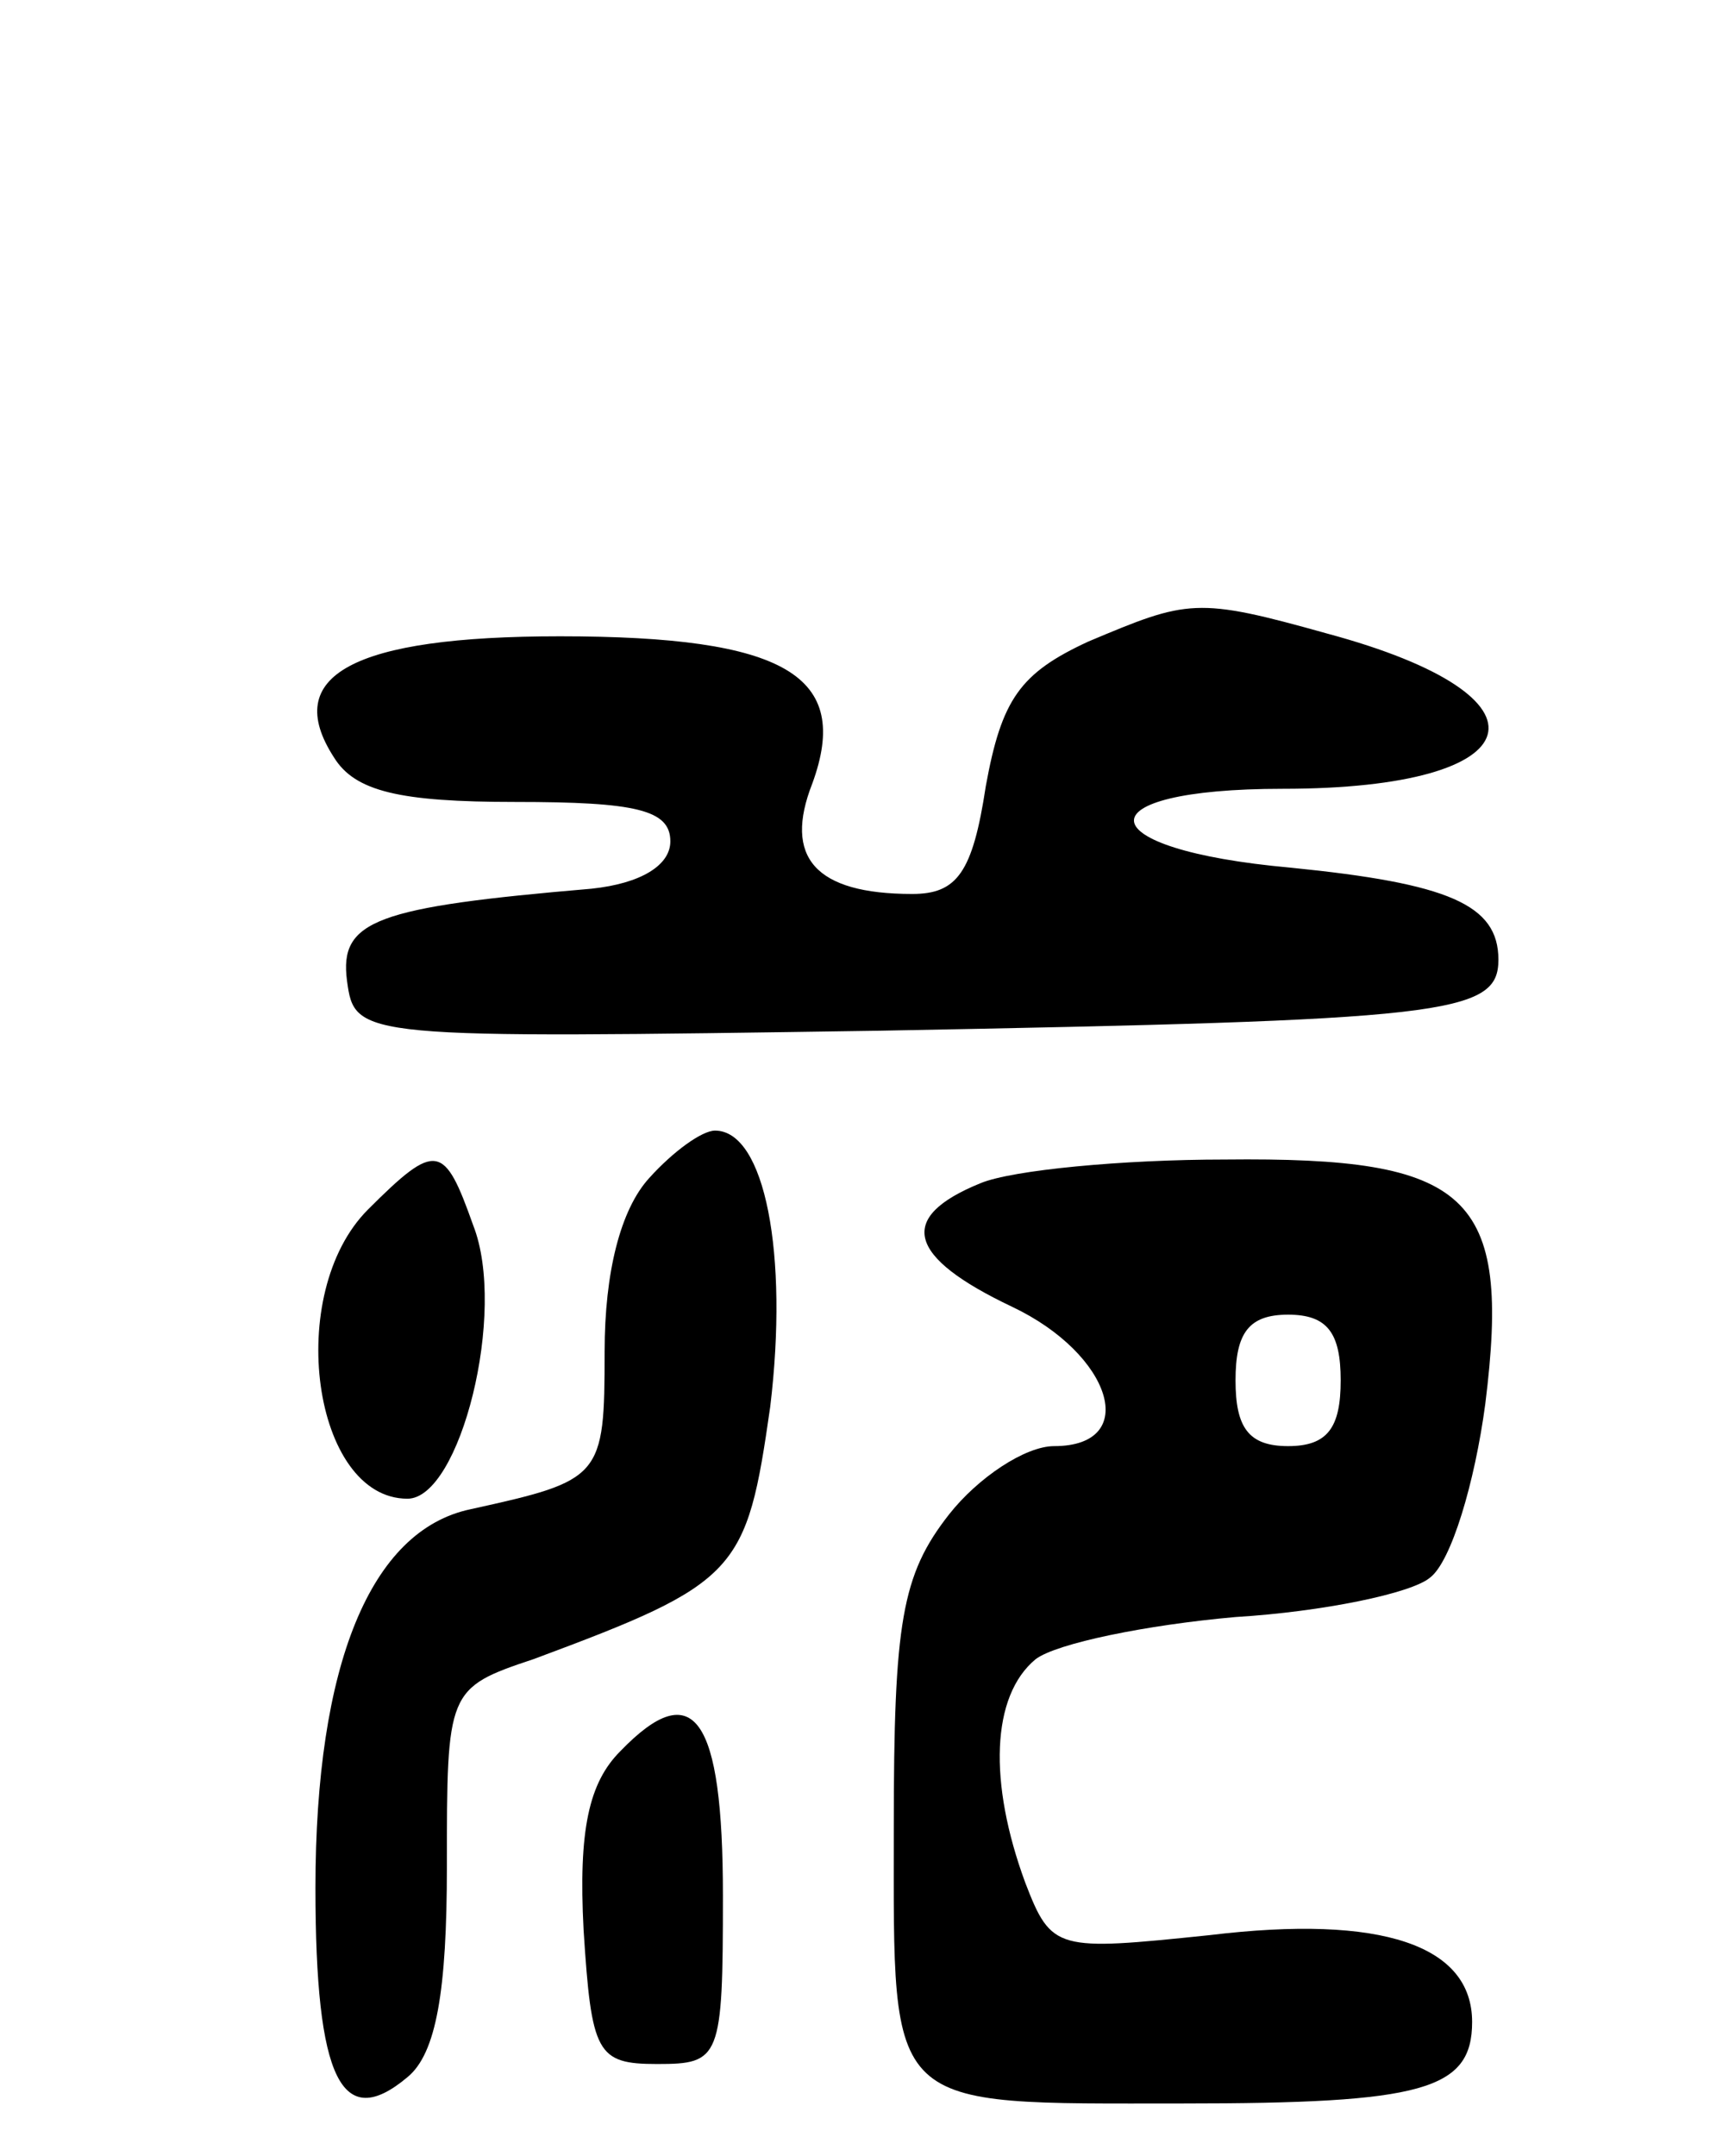 <svg version="1.0" xmlns="http://www.w3.org/2000/svg"
 width="66pt" height="82pt" viewBox="0 0 66 82"
 preserveAspectRatio="xMidYMid meet">
<g transform="translate(0,82) scale(0.1,-0.1)"
fill="#000000" stroke="none">
<path d="M414 576 c-26 -12 -33 -22 -39 -55 -5 -33 -11 -41 -28 -41 -37 0 -49
14 -38 42 15 41 -10 56 -96 56 -79 0 -106 -15 -86 -46 8 -13 25 -17 69 -17 46
0 59 -3 59 -15 0 -9 -11 -16 -30 -18 -82 -7 -96 -12 -93 -35 3 -22 4 -22 203
-19 215 4 235 6 235 27 0 21 -19 29 -79 35 -78 7 -80 30 -3 30 96 0 106 35 17
59 -50 14 -53 13 -91 -3z"/>
<path d="M247 372 c-11 -12 -17 -36 -17 -66 0 -48 -1 -49 -51 -60 -38 -8 -59
-59 -59 -144 0 -73 10 -93 35 -72 11 9 15 33 15 80 0 67 0 68 33 79 78 29 81
33 90 96 7 58 -2 105 -21 105 -5 0 -16 -8 -25 -18z"/>
<path d="M140 360 c-32 -32 -21 -110 15 -110 20 0 38 71 25 104 -11 31 -14 32
-40 6z"/>
<path d="M373 370 c-32 -13 -28 -28 12 -47 38 -18 49 -53 16 -53 -11 0 -29
-12 -40 -26 -18 -23 -21 -41 -21 -119 0 -109 -4 -105 110 -105 91 0 110 5 110
31 0 29 -34 41 -100 33 -58 -6 -60 -6 -70 20 -14 38 -13 71 4 85 8 6 42 13 76
16 33 2 67 9 74 15 8 6 17 36 21 66 10 80 -6 94 -99 93 -39 0 -81 -4 -93 -9z
m137 -75 c0 -18 -5 -25 -20 -25 -15 0 -20 7 -20 25 0 18 5 25 20 25 15 0 20
-7 20 -25z"/>
<path d="M236 154 c-12 -12 -16 -30 -14 -68 3 -47 5 -51 28 -51 24 0 25 2 25
64 0 68 -11 84 -39 55z"/>
</g>
</svg>

